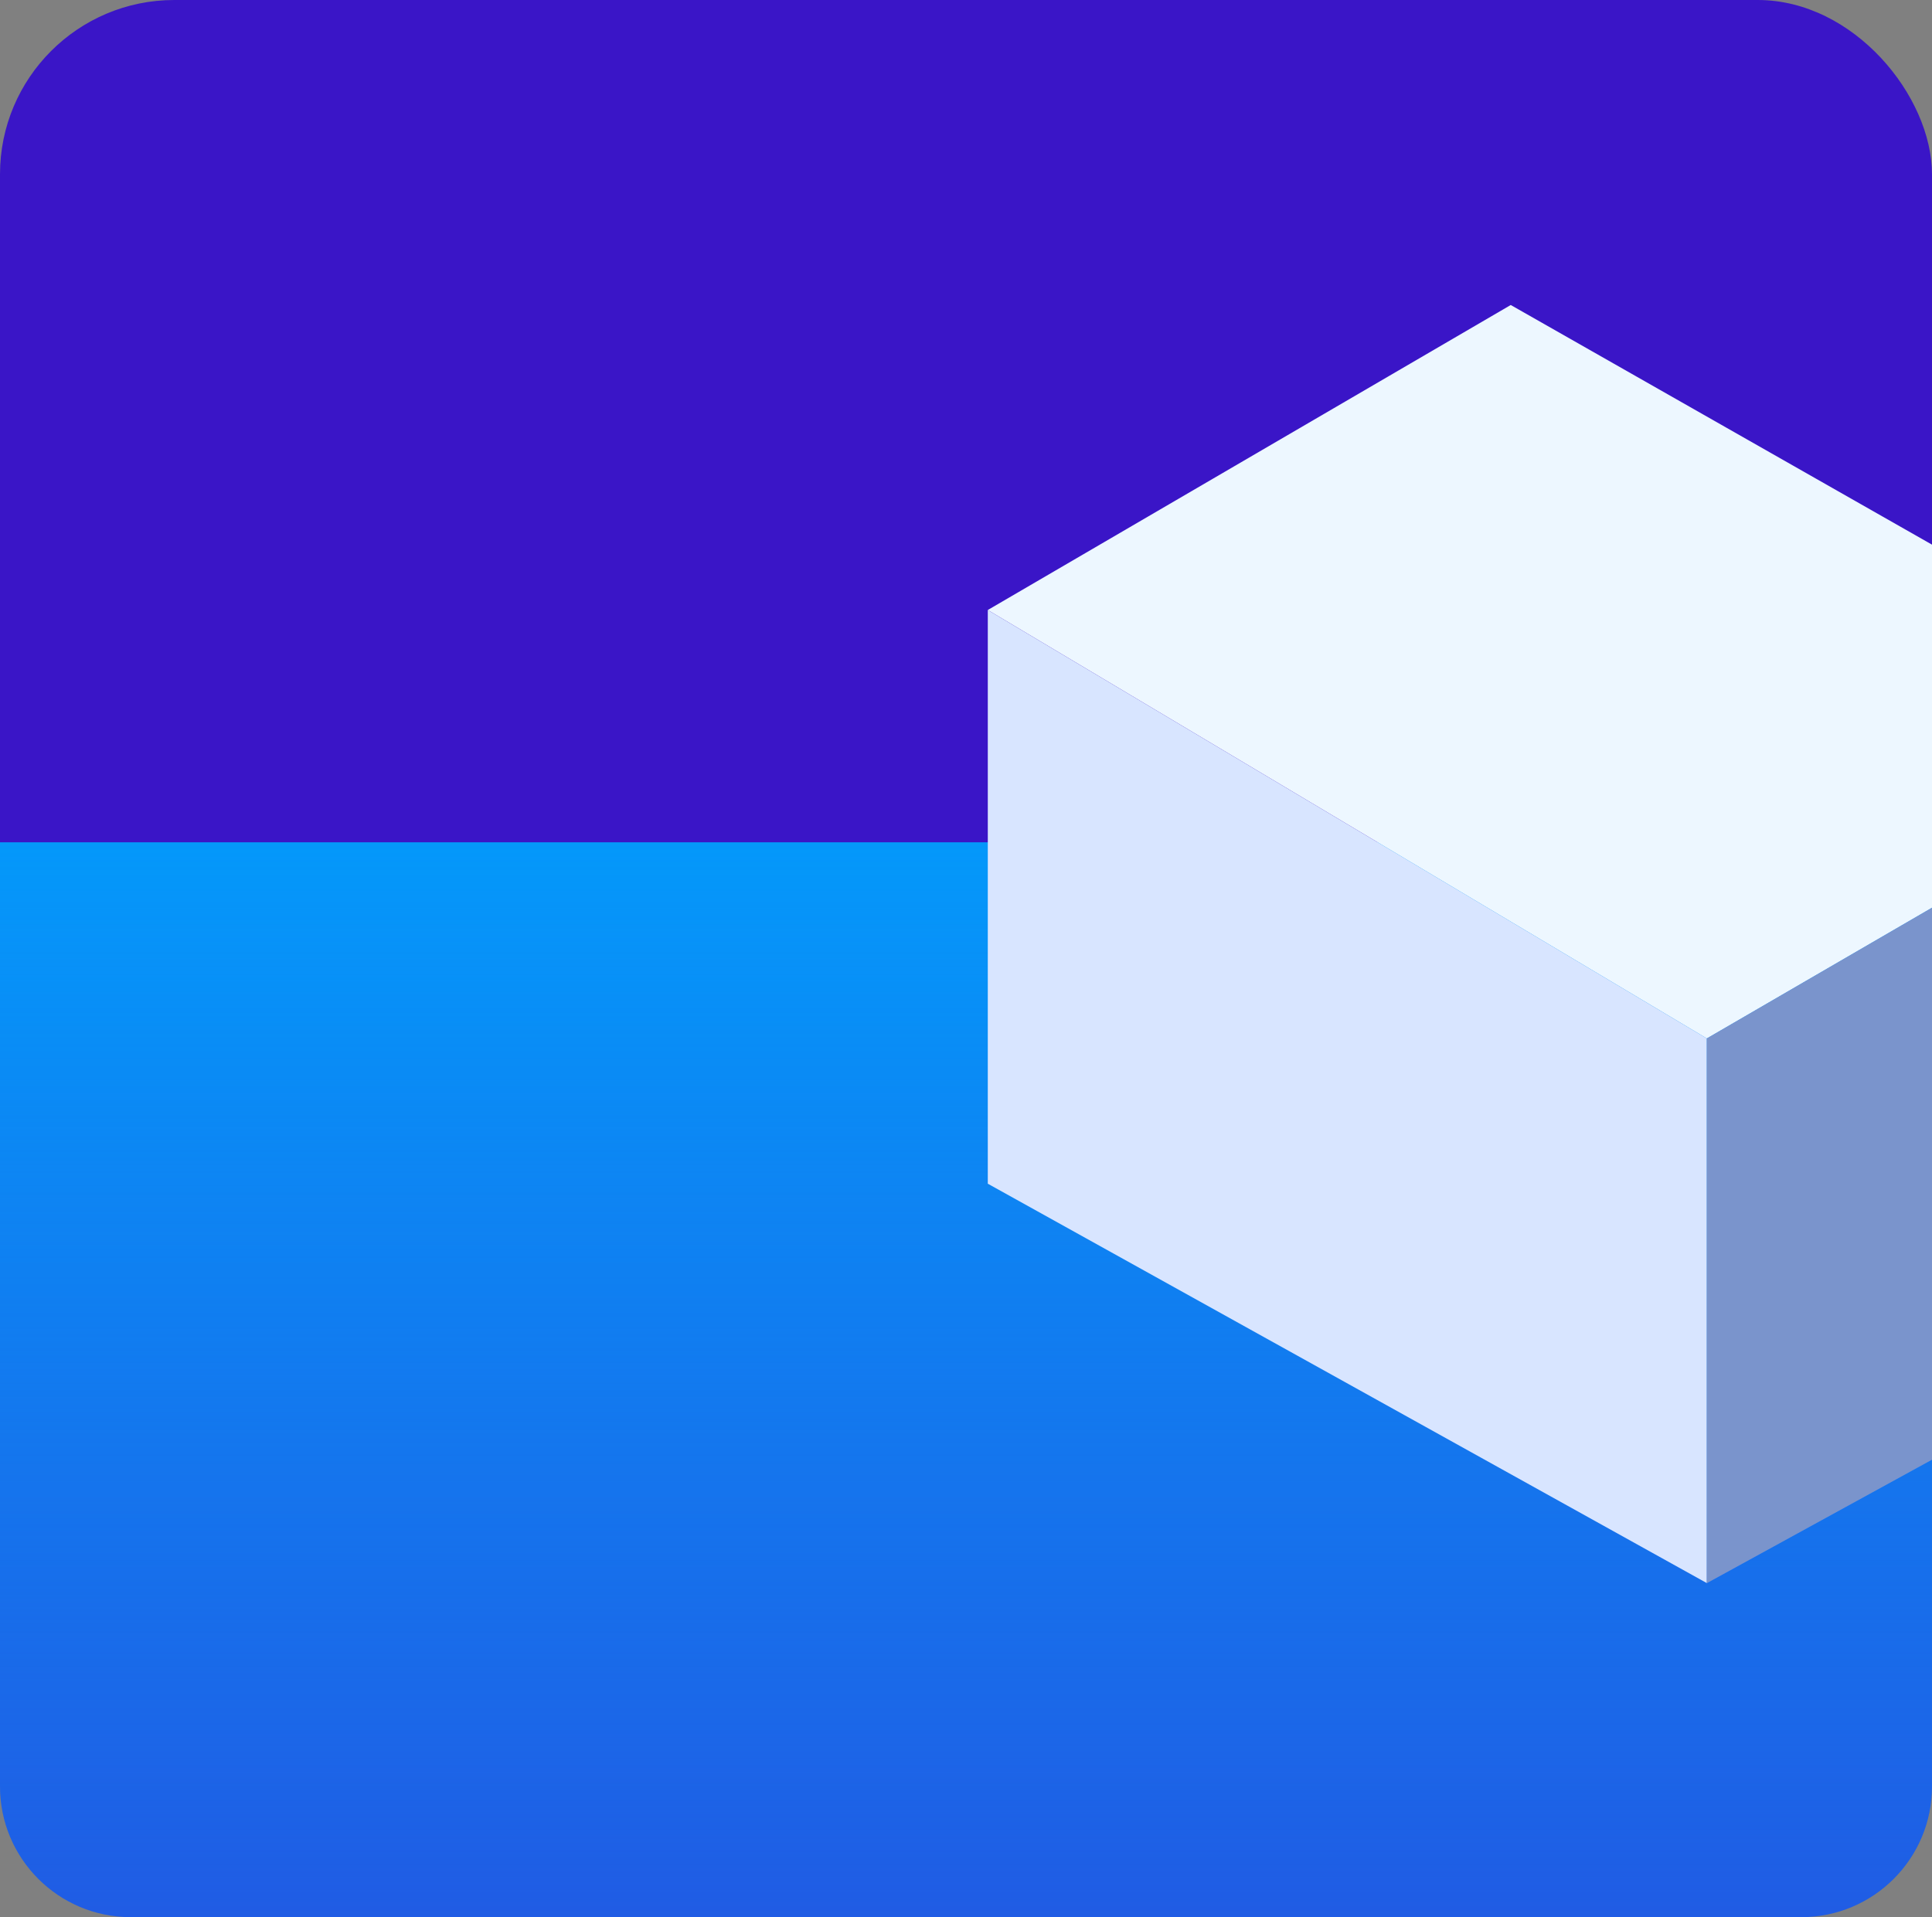 <svg width="133" height="132" viewBox="0 0 133 132" fill="none" xmlns="http://www.w3.org/2000/svg">
<rect x="0" y="0" width="133" height="132" fill="#808080" stroke="none"/>
<rect width="133" height="132" rx="12" fill="#3A15C7"/>
<path d="M0 58H133V123C133 127.971 128.971 132 124 132H9C4.029 132 0 127.971 0 123V58Z" fill="#205CE4"/>
<path d="M0 58H133V123C133 127.971 128.971 132 124 132H9C4.029 132 0 127.971 0 123V58Z" fill="url(#paint0_linear_11_11)"/>
<path d="M133 62.5L117.5 71.5L68 42L104 21L133 37.5V62.5Z" fill="#EDF7FF"/>
<path d="M68 81.5V42L117.5 71.5V109L68 81.5Z" fill="#D8E5FF"/>
<path fill-rule="evenodd" clip-rule="evenodd" d="M133 62.5L117.5 71.5V109L133 100.5V62.5Z" fill="#99B9FF"/>
<path fill-rule="evenodd" clip-rule="evenodd" d="M133 62.5L117.5 71.5V109L133 100.5V62.5Z" fill="black" fill-opacity="0.2"/>
<defs>
<linearGradient id="paint0_linear_11_11" x1="66.5" y1="58" x2="66.5" y2="132" gradientUnits="userSpaceOnUse">
<stop stop-color="#0498FA"/>
<stop offset="1" stop-color="#0498FA" stop-opacity="0"/>
</linearGradient>
</defs>
</svg>
